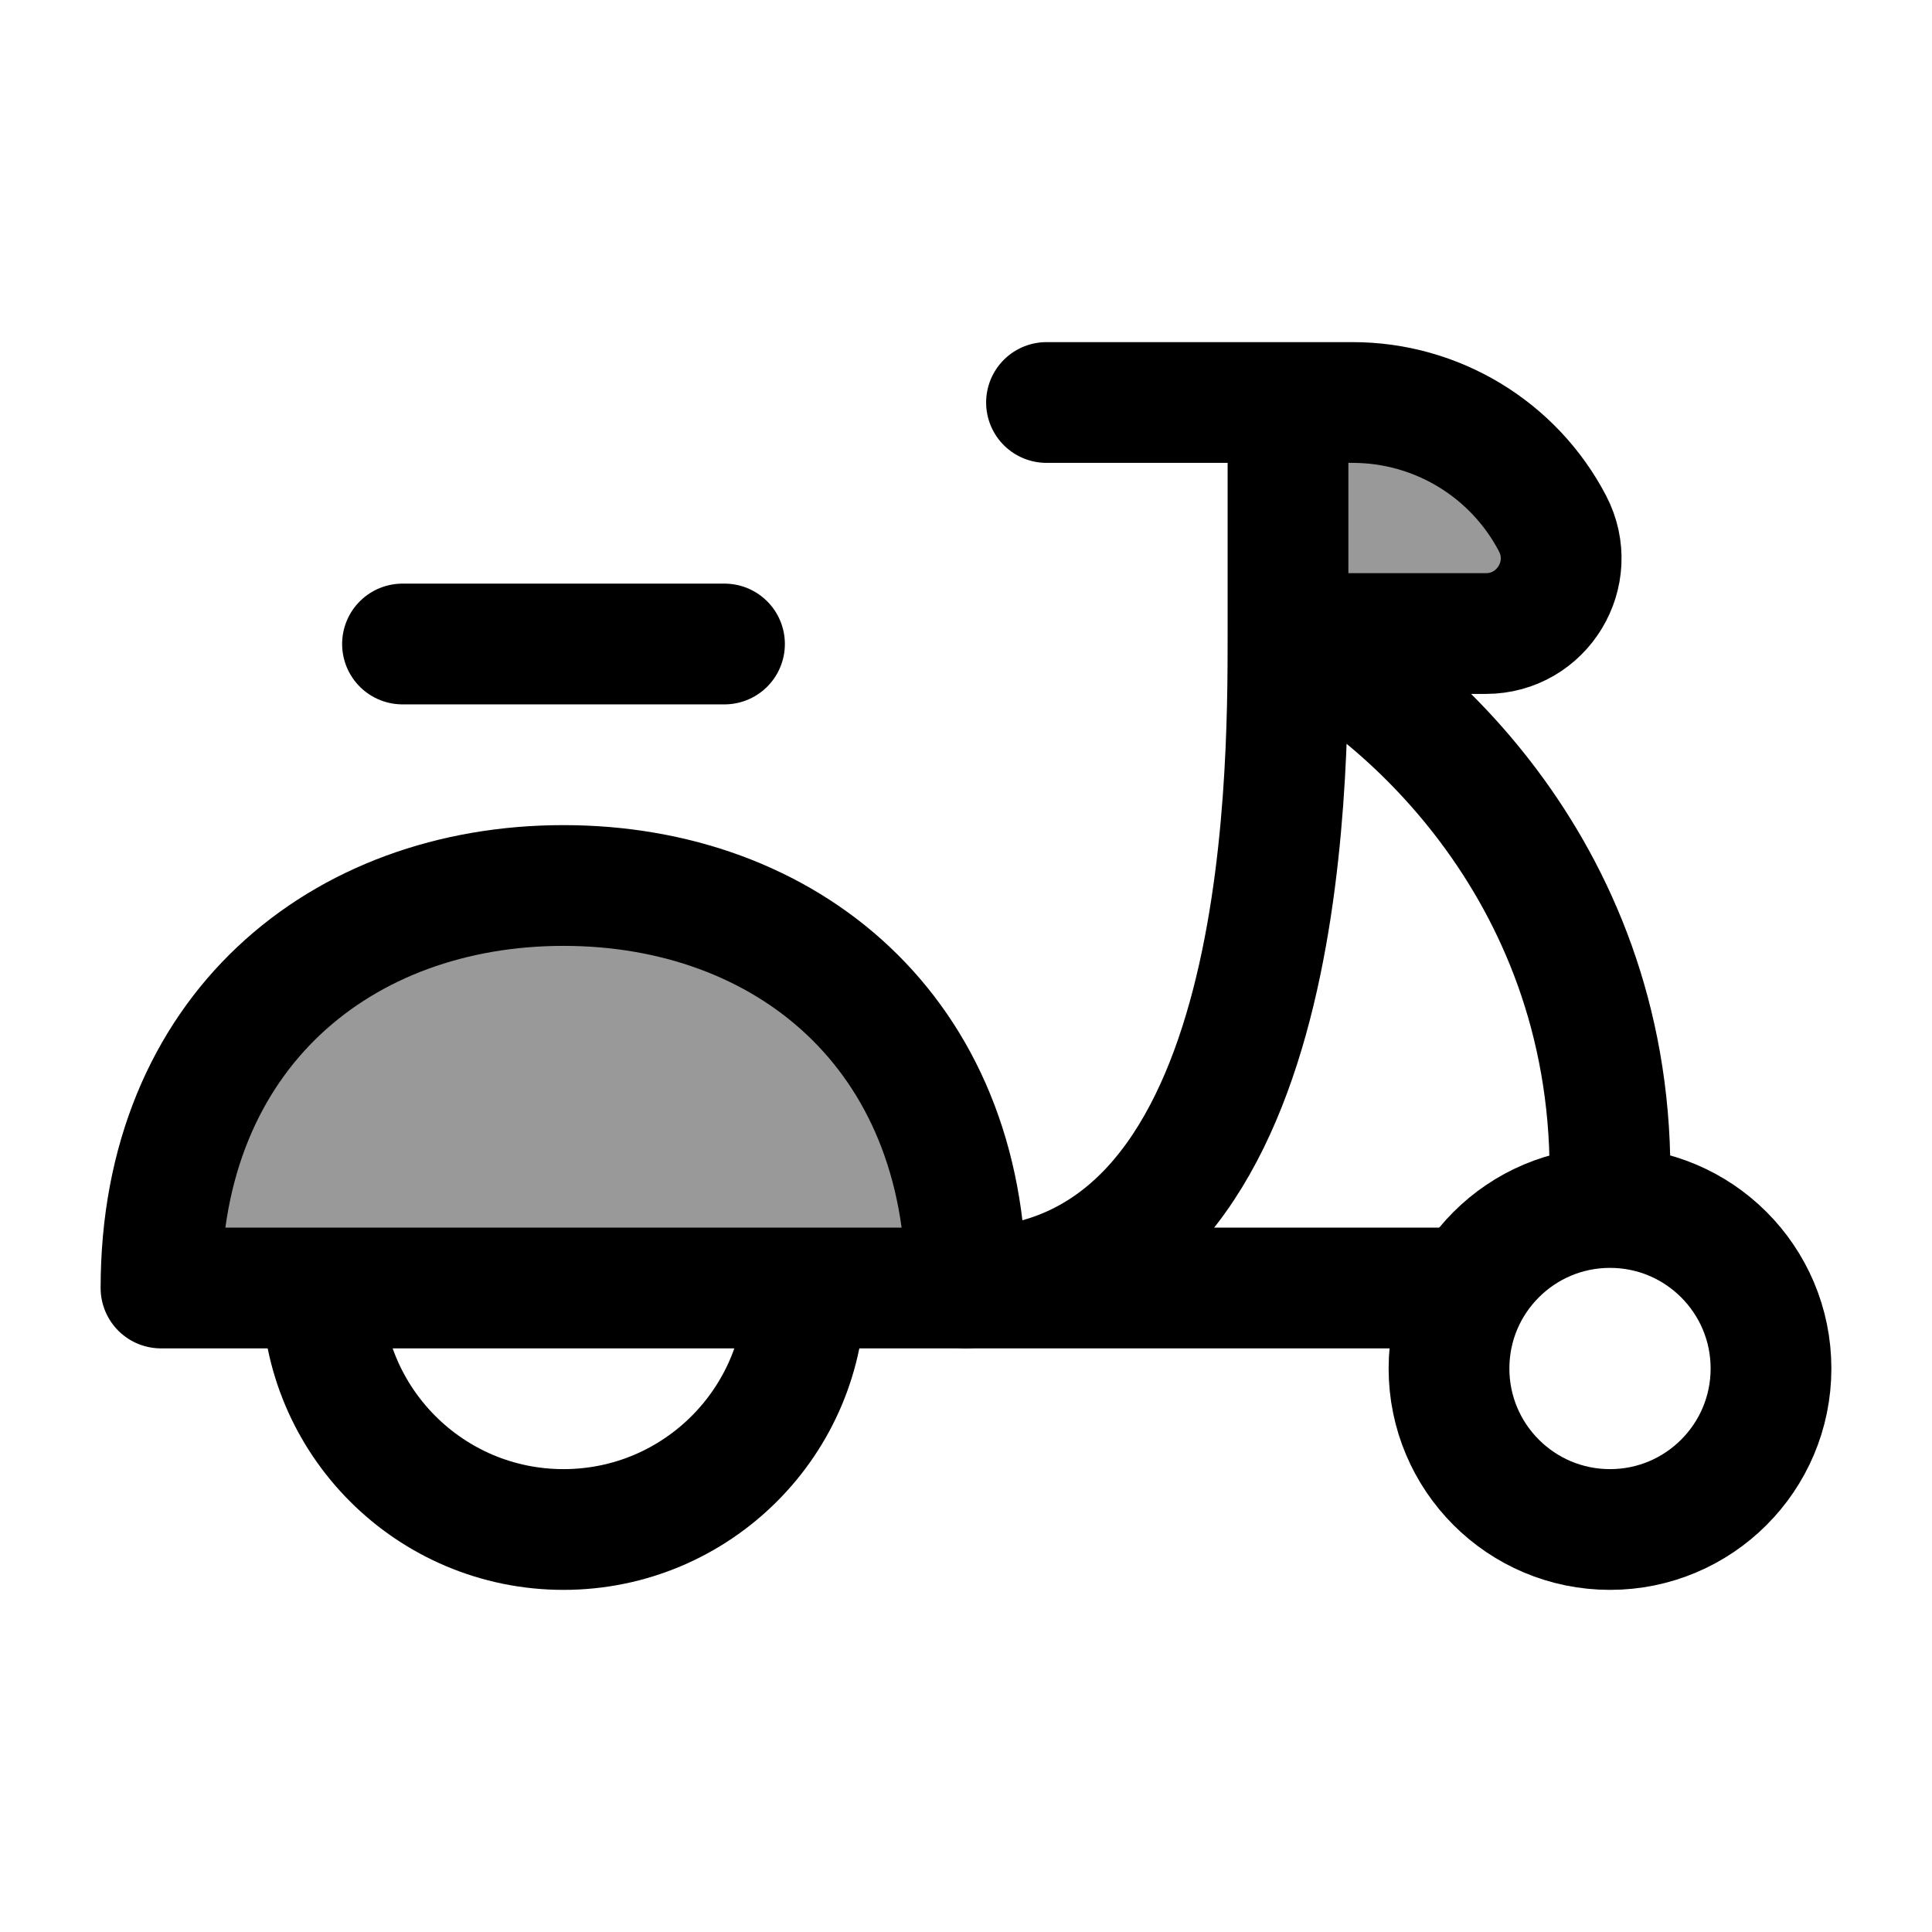 <svg width="24" height="24" viewBox="0 0 24 24" fill="none" xmlns="http://www.w3.org/2000/svg">
    <path opacity="0.4" d="M2 16C2 12.818 4.239 11 7 11C9.761 11 12 12.818 12 16H2Z" fill="currentColor"/>
    <path d="M2 16C2 12.818 4.239 11 7 11C9.761 11 12 12.818 12 16H2Z" stroke="currentColor" stroke-width="1.5" stroke-linejoin="round"/>
    <path d="M5 8H9" stroke="currentColor" stroke-width="1.5" stroke-linecap="round" stroke-linejoin="round"/>
    <path d="M10 16C10 17.657 8.657 19 7 19C5.343 19 4 17.657 4 16" stroke="currentColor" stroke-width="1.5"/>
    <circle cx="20" cy="17" r="2" stroke="currentColor" stroke-width="1.5"/>
    <path opacity="0.4" d="M16.804 5H16V7.87H18.458C19.16 7.87 19.611 7.125 19.286 6.503C18.803 5.579 17.846 5 16.804 5Z" fill="currentColor"/>
    <path d="M16 5H16.804C17.846 5 18.803 5.579 19.286 6.503C19.611 7.125 19.16 7.87 18.458 7.87H16M16 5V7.87M16 5H13M16 7.87C17.333 8.507 20 10.739 20 14.565M16 7.87C16 9.783 16 16 12 16H18" stroke="currentColor" stroke-width="1.5" stroke-linecap="round" stroke-linejoin="round"/>
</svg>
